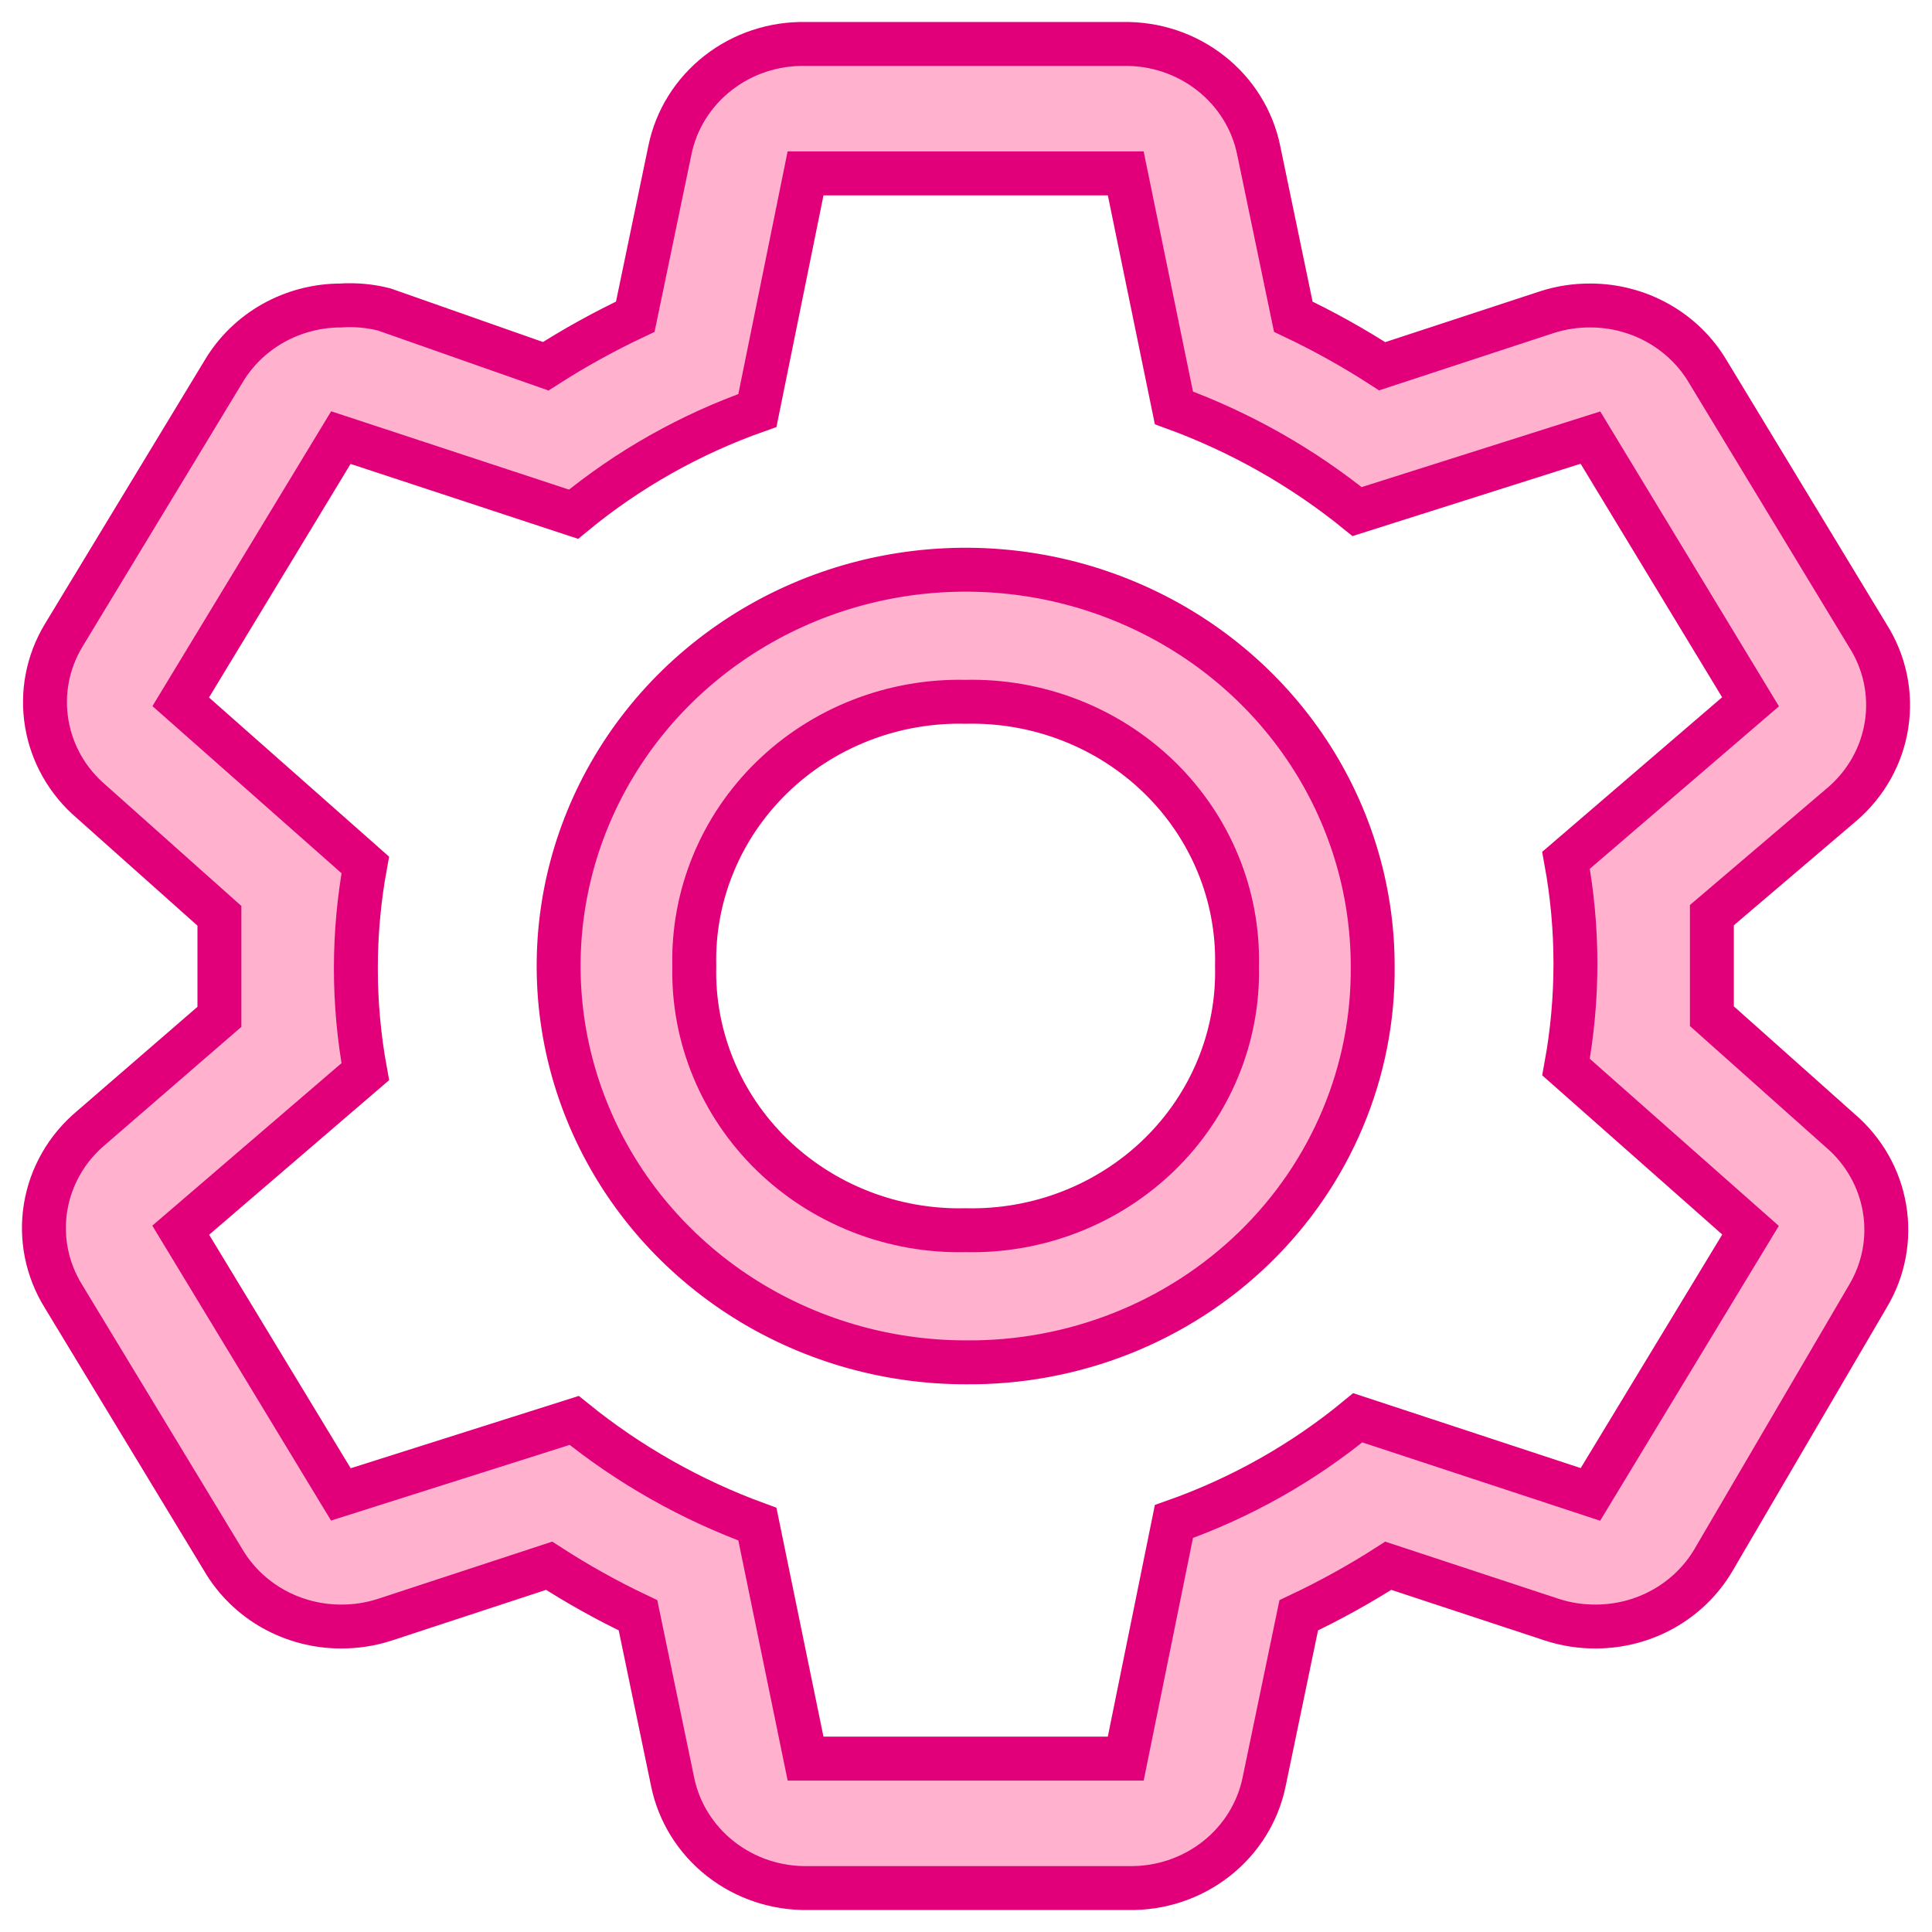 <svg width="44" height="44" viewBox="0 0 44 44" fill="none" xmlns="http://www.w3.org/2000/svg">
<path d="M38.987 23.143C38.987 22.767 38.987 22.391 38.987 22C38.987 21.609 38.987 21.233 38.987 20.842L41.953 18.315C42.5 17.845 42.859 17.203 42.966 16.501C43.074 15.799 42.923 15.083 42.54 14.479L38.894 8.462C38.623 8.005 38.234 7.625 37.764 7.361C37.295 7.097 36.763 6.958 36.221 6.957C35.886 6.955 35.551 7.006 35.233 7.108L31.478 8.341C30.83 7.922 30.154 7.545 29.454 7.213L28.666 3.422C28.525 2.73 28.138 2.108 27.573 1.665C27.008 1.222 26.301 0.987 25.576 1.001H18.346C17.621 0.987 16.914 1.222 16.349 1.665C15.784 2.108 15.397 2.73 15.256 3.422L14.468 7.213C13.763 7.545 13.082 7.922 12.428 8.341L8.751 7.048C8.429 6.966 8.095 6.935 7.763 6.957C7.221 6.958 6.689 7.097 6.219 7.361C5.75 7.625 5.361 8.005 5.09 8.462L1.444 14.479C1.083 15.082 0.949 15.788 1.065 16.477C1.18 17.166 1.538 17.794 2.077 18.254L4.997 20.857C4.997 21.233 4.997 21.609 4.997 22C4.997 22.391 4.997 22.767 4.997 23.158L2.077 25.685C1.523 26.149 1.155 26.788 1.039 27.491C0.923 28.193 1.067 28.912 1.444 29.521L5.09 35.538C5.361 35.995 5.75 36.375 6.219 36.639C6.689 36.903 7.221 37.042 7.763 37.043C8.098 37.045 8.432 36.994 8.751 36.892L12.506 35.659C13.154 36.078 13.83 36.455 14.53 36.787L15.318 40.578C15.459 41.27 15.846 41.892 16.411 42.335C16.976 42.778 17.683 43.013 18.408 42.999H25.7C26.425 43.013 27.132 42.778 27.697 42.335C28.262 41.892 28.649 41.27 28.79 40.578L29.578 36.787C30.282 36.455 30.964 36.078 31.617 35.659L35.356 36.892C35.675 36.994 36.009 37.045 36.345 37.043C36.887 37.042 37.419 36.903 37.888 36.639C38.357 36.375 38.747 35.995 39.018 35.538L42.54 29.521C42.901 28.918 43.035 28.212 42.919 27.523C42.804 26.834 42.446 26.206 41.907 25.746L38.987 23.143ZM36.221 34.034L30.922 32.289C29.681 33.312 28.264 34.112 26.735 34.651L25.638 40.051H18.346L17.249 34.711C15.732 34.157 14.322 33.358 13.077 32.349L7.763 34.034L4.116 28.017L8.319 24.407C8.033 22.85 8.033 21.256 8.319 19.698L4.116 15.983L7.763 9.966L13.062 11.711C14.303 10.688 15.72 9.888 17.249 9.349L18.346 3.949H25.638L26.735 9.289C28.252 9.843 29.662 10.642 30.907 11.651L36.221 9.966L39.867 15.983L35.665 19.593C35.951 21.15 35.951 22.744 35.665 24.302L39.867 28.017L36.221 34.034Z" fill="#FFB1CE"/>
<path d="M21.992 31.026C20.159 31.026 18.366 30.496 16.842 29.505C15.318 28.513 14.129 27.103 13.428 25.454C12.726 23.805 12.543 21.99 12.9 20.239C13.258 18.488 14.141 16.88 15.437 15.618C16.734 14.356 18.385 13.496 20.183 13.148C21.982 12.8 23.846 12.978 25.539 13.662C27.233 14.345 28.681 15.501 29.7 16.986C30.718 18.47 31.262 20.215 31.262 22C31.274 23.189 31.043 24.368 30.581 25.468C30.12 26.569 29.438 27.568 28.574 28.409C27.711 29.249 26.684 29.914 25.554 30.363C24.424 30.812 23.213 31.038 21.992 31.026ZM21.992 15.983C21.175 15.964 20.363 16.107 19.605 16.403C18.846 16.699 18.157 17.142 17.58 17.704C17.002 18.267 16.547 18.937 16.244 19.676C15.94 20.414 15.793 21.205 15.812 22C15.793 22.795 15.94 23.586 16.244 24.324C16.547 25.063 17.002 25.733 17.58 26.296C18.157 26.858 18.846 27.301 19.605 27.597C20.363 27.893 21.175 28.036 21.992 28.017C22.809 28.036 23.621 27.893 24.379 27.597C25.138 27.301 25.826 26.858 26.404 26.296C26.982 25.733 27.436 25.063 27.74 24.324C28.044 23.586 28.191 22.795 28.172 22C28.191 21.205 28.044 20.414 27.74 19.676C27.436 18.937 26.982 18.267 26.404 17.704C25.826 17.142 25.138 16.699 24.379 16.403C23.621 16.107 22.809 15.964 21.992 15.983Z" fill="#FFB1CE"/>
<path d="M38.987 23.143C38.987 22.767 38.987 22.391 38.987 22C38.987 21.609 38.987 21.233 38.987 20.842L41.953 18.315C42.5 17.845 42.859 17.203 42.966 16.501C43.074 15.799 42.923 15.083 42.54 14.479L38.894 8.462C38.623 8.005 38.234 7.625 37.764 7.361C37.295 7.097 36.763 6.958 36.221 6.957C35.886 6.955 35.551 7.006 35.233 7.108L31.478 8.341C30.83 7.922 30.154 7.545 29.454 7.213L28.666 3.422C28.525 2.73 28.138 2.108 27.573 1.665C27.008 1.222 26.301 0.987 25.576 1.001H18.346C17.621 0.987 16.914 1.222 16.349 1.665C15.784 2.108 15.397 2.73 15.256 3.422L14.468 7.213C13.763 7.545 13.082 7.922 12.428 8.341L8.751 7.048C8.429 6.966 8.095 6.935 7.763 6.957C7.221 6.958 6.689 7.097 6.219 7.361C5.75 7.625 5.361 8.005 5.09 8.462L1.444 14.479C1.083 15.082 0.949 15.788 1.065 16.477C1.18 17.166 1.538 17.794 2.077 18.254L4.997 20.857C4.997 21.233 4.997 21.609 4.997 22C4.997 22.391 4.997 22.767 4.997 23.158L2.077 25.685C1.523 26.149 1.155 26.788 1.039 27.491C0.923 28.193 1.067 28.912 1.444 29.521L5.09 35.538C5.361 35.995 5.75 36.375 6.219 36.639C6.689 36.903 7.221 37.042 7.763 37.043C8.098 37.045 8.432 36.994 8.751 36.892L12.506 35.659C13.154 36.078 13.83 36.455 14.53 36.787L15.318 40.578C15.459 41.27 15.846 41.892 16.411 42.335C16.976 42.778 17.683 43.013 18.408 42.999H25.7C26.425 43.013 27.132 42.778 27.697 42.335C28.262 41.892 28.649 41.27 28.79 40.578L29.578 36.787C30.282 36.455 30.964 36.078 31.617 35.659L35.356 36.892C35.675 36.994 36.009 37.045 36.345 37.043C36.887 37.042 37.419 36.903 37.888 36.639C38.357 36.375 38.747 35.995 39.018 35.538L42.54 29.521C42.901 28.918 43.035 28.212 42.919 27.523C42.804 26.834 42.446 26.206 41.907 25.746L38.987 23.143ZM36.221 34.034L30.922 32.289C29.681 33.312 28.264 34.112 26.735 34.651L25.638 40.051H18.346L17.249 34.711C15.732 34.157 14.322 33.358 13.077 32.349L7.763 34.034L4.116 28.017L8.319 24.407C8.033 22.85 8.033 21.256 8.319 19.698L4.116 15.983L7.763 9.966L13.062 11.711C14.303 10.688 15.72 9.888 17.249 9.349L18.346 3.949H25.638L26.735 9.289C28.252 9.843 29.662 10.642 30.907 11.651L36.221 9.966L39.867 15.983L35.665 19.593C35.951 21.15 35.951 22.744 35.665 24.302L39.867 28.017L36.221 34.034Z" stroke="#E1007A"/>
<path d="M21.992 31.026C20.159 31.026 18.366 30.496 16.842 29.505C15.318 28.513 14.129 27.103 13.428 25.454C12.726 23.805 12.543 21.99 12.9 20.239C13.258 18.488 14.141 16.88 15.437 15.618C16.734 14.356 18.385 13.496 20.183 13.148C21.982 12.8 23.846 12.978 25.539 13.662C27.233 14.345 28.681 15.501 29.7 16.986C30.718 18.47 31.262 20.215 31.262 22C31.274 23.189 31.043 24.368 30.581 25.468C30.12 26.569 29.438 27.568 28.574 28.409C27.711 29.249 26.684 29.914 25.554 30.363C24.424 30.812 23.213 31.038 21.992 31.026ZM21.992 15.983C21.175 15.964 20.363 16.107 19.605 16.403C18.846 16.699 18.157 17.142 17.58 17.704C17.002 18.267 16.547 18.937 16.244 19.676C15.94 20.414 15.793 21.205 15.812 22C15.793 22.795 15.94 23.586 16.244 24.324C16.547 25.063 17.002 25.733 17.58 26.296C18.157 26.858 18.846 27.301 19.605 27.597C20.363 27.893 21.175 28.036 21.992 28.017C22.809 28.036 23.621 27.893 24.379 27.597C25.138 27.301 25.826 26.858 26.404 26.296C26.982 25.733 27.436 25.063 27.74 24.324C28.044 23.586 28.191 22.795 28.172 22C28.191 21.205 28.044 20.414 27.74 19.676C27.436 18.937 26.982 18.267 26.404 17.704C25.826 17.142 25.138 16.699 24.379 16.403C23.621 16.107 22.809 15.964 21.992 15.983Z" stroke="#E1007A"/>
</svg>
